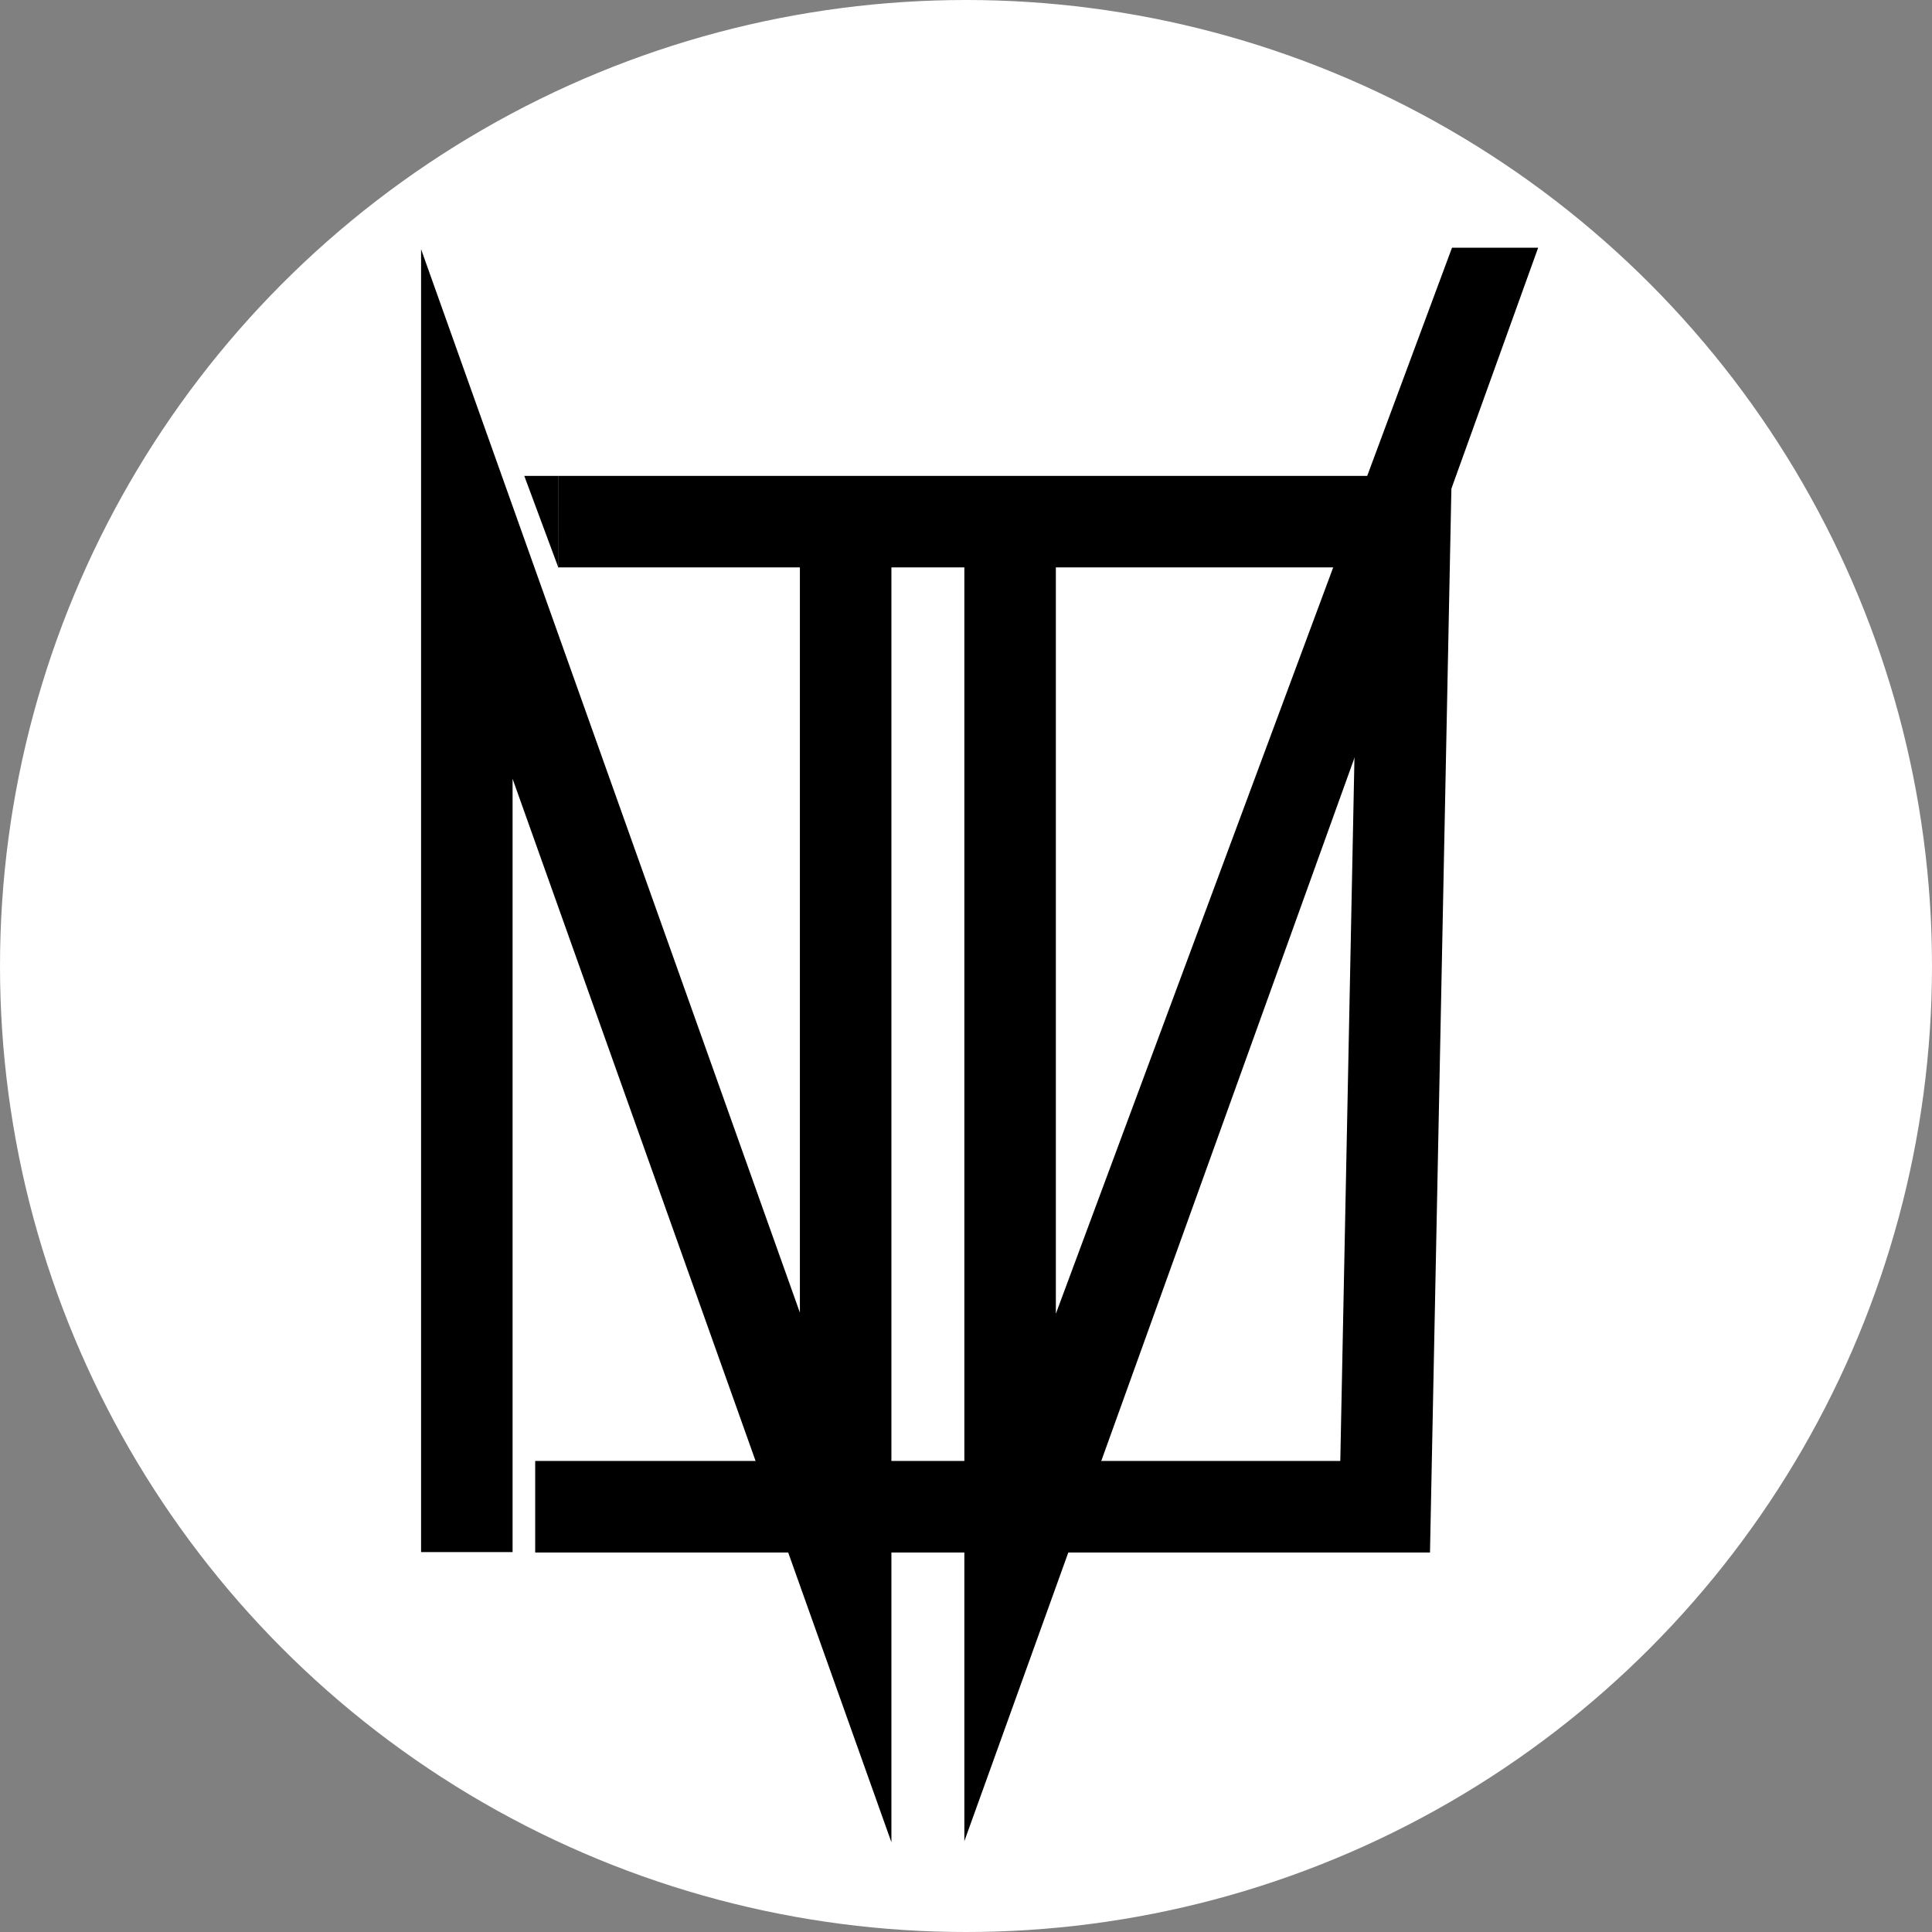 <svg width="157" height="157" viewBox="0 0 157 157" fill="none" xmlns="http://www.w3.org/2000/svg">
<rect x="0" y="0" width="157" height="157" fill="#808080" stroke="none"/>
<circle cx="78.5" cy="78.5" r="78.5" fill="white"/>
<path d="M72.438 149.706L41.654 63.287V126.126H34.218V20.251L65.002 106.67V41.77H72.438V149.706Z" fill="black"/>
<path d="M78.366 149.619V41.574H85.802V106.758L117.995 20.128H124.996L78.366 149.619Z" fill="black"/>
<path d="M116.205 126.159H43.491V118.722H108.916L110.378 46.109H45.356V38.673H117.965L116.205 126.159Z" fill="black"/>
<path d="M45.371 46.116L42.605 38.672H45.366" fill="black"/>
</svg>

